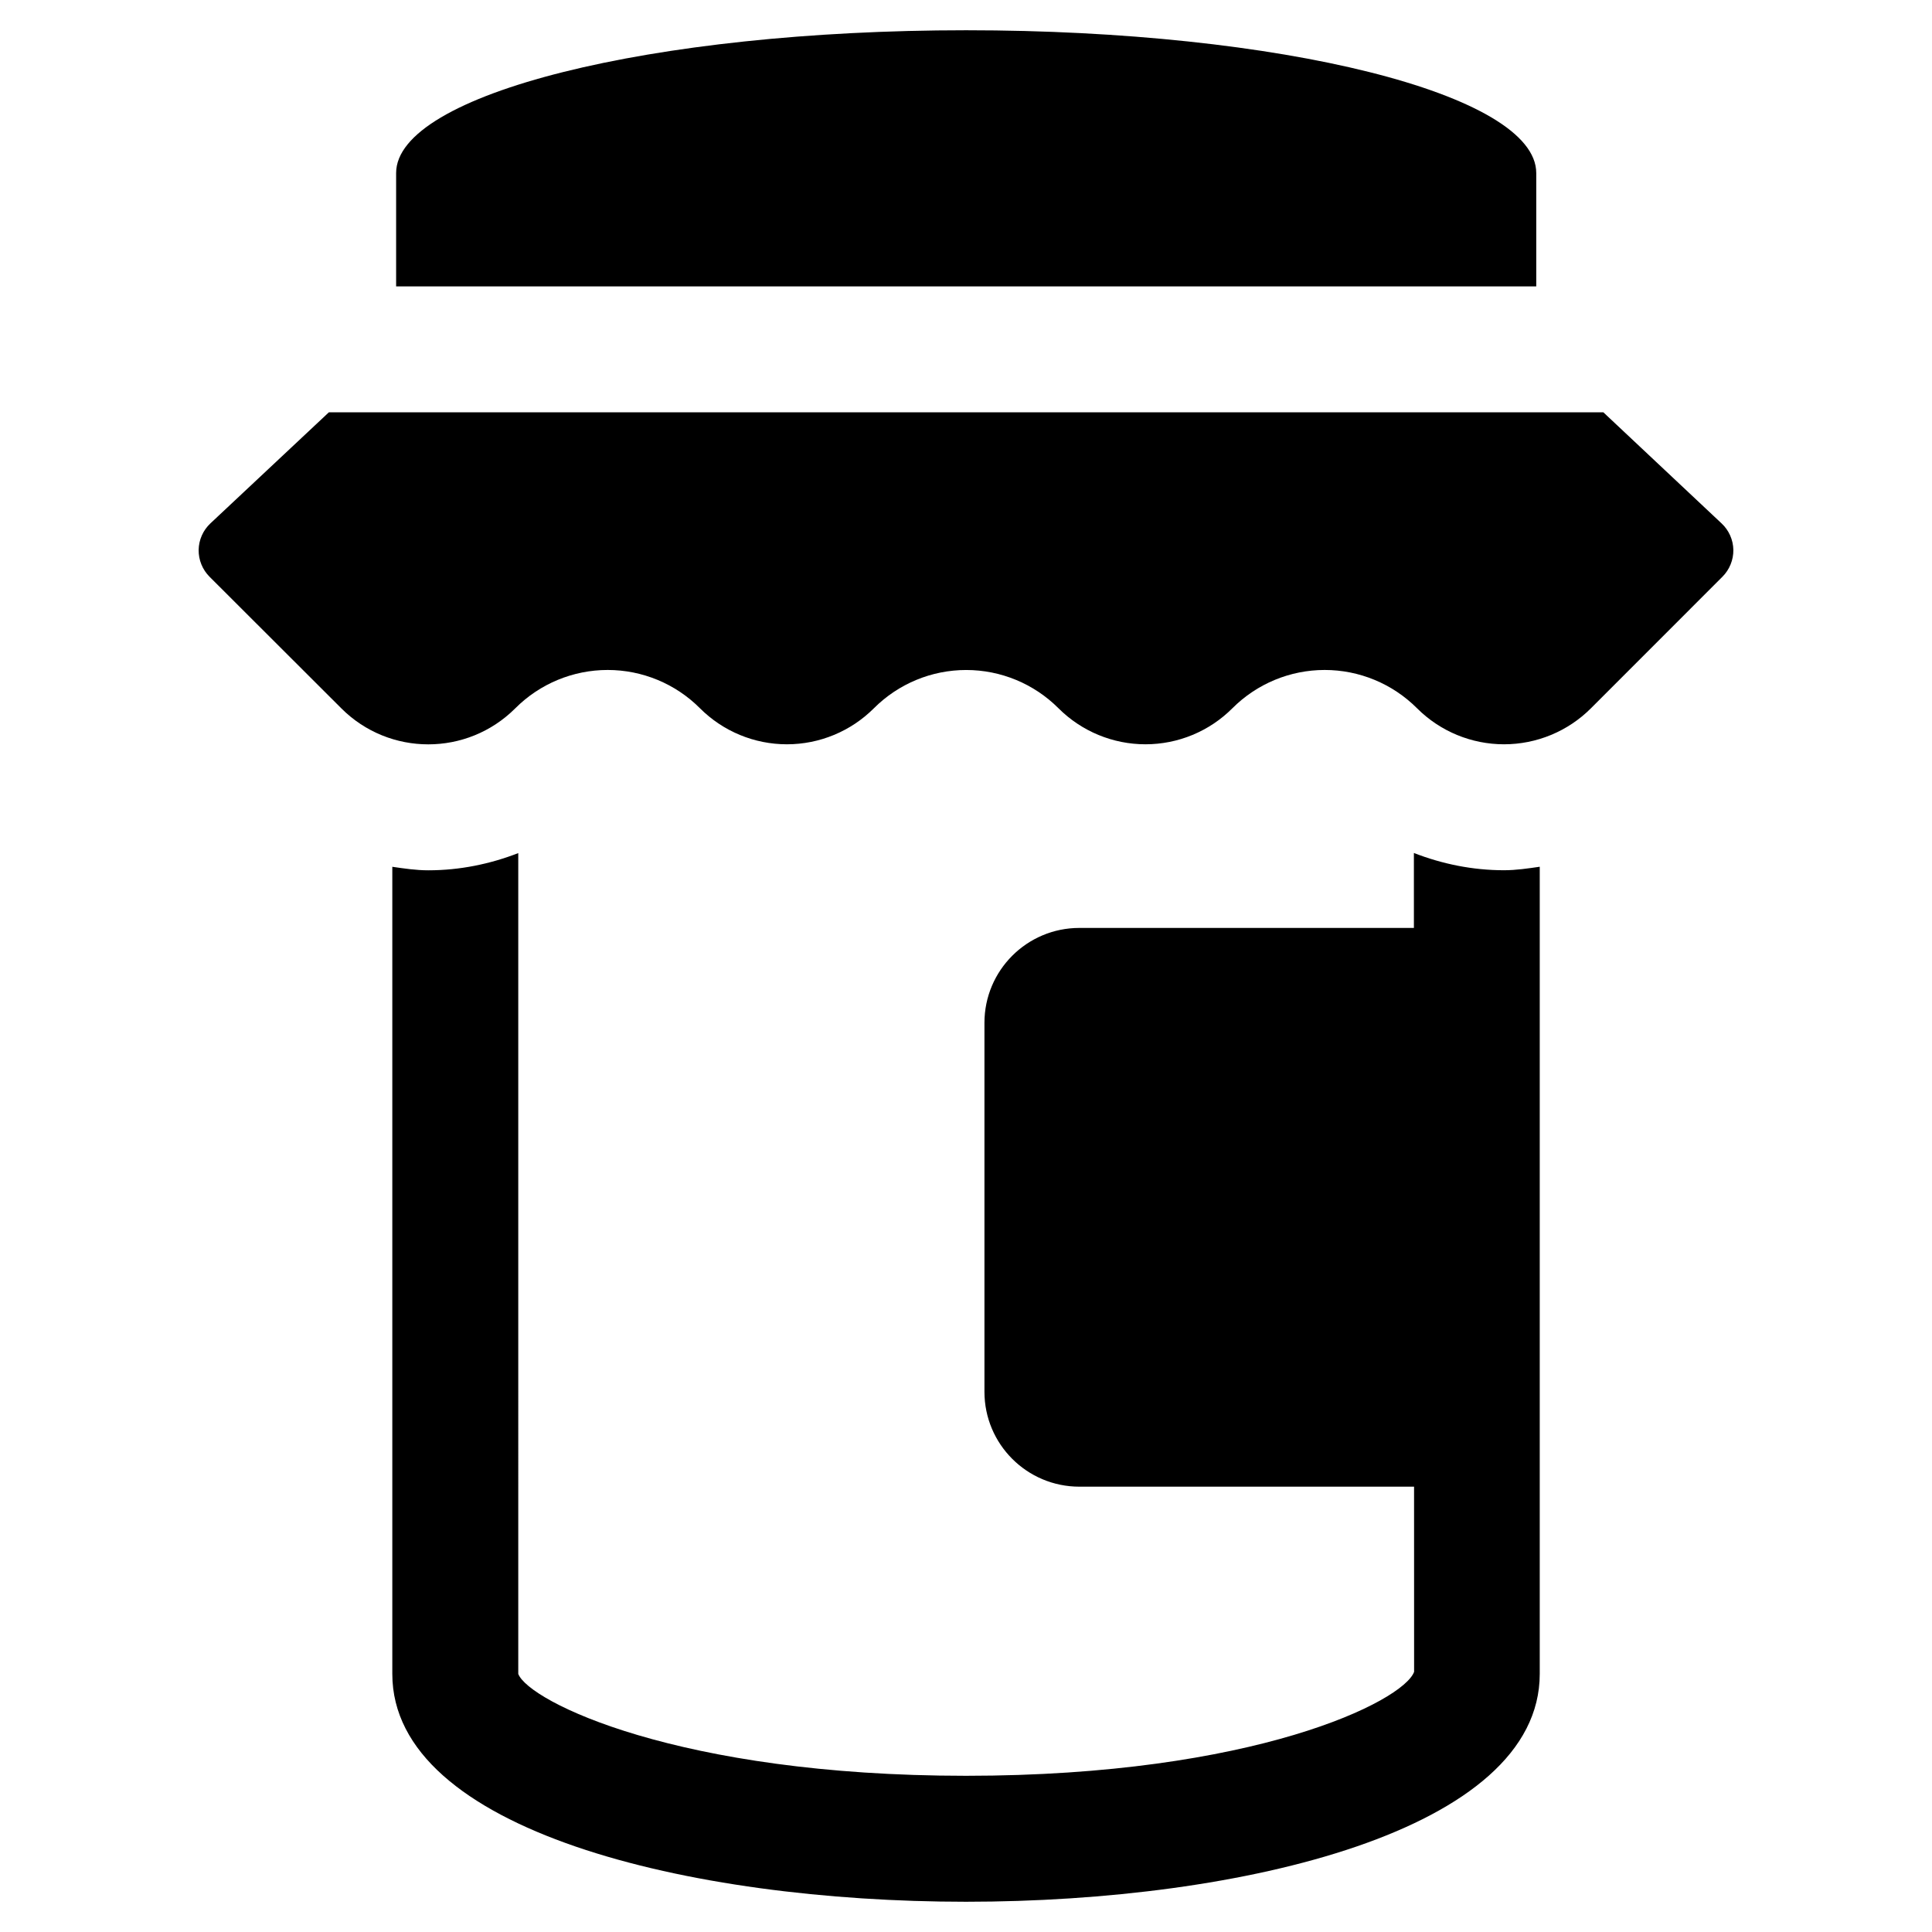 <?xml version="1.0" encoding="utf-8"?>
<!-- Generator: Adobe Illustrator 16.0.0, SVG Export Plug-In . SVG Version: 6.00 Build 0)  -->
<!DOCTYPE svg PUBLIC "-//W3C//DTD SVG 1.1//EN" "http://www.w3.org/Graphics/SVG/1.1/DTD/svg11.dtd">
<svg version="1.1" id="Layer_1" xmlns="http://www.w3.org/2000/svg" xmlns:xlink="http://www.w3.org/1999/xlink" x="0px" y="0px"
	 width="512px" height="512px" viewBox="0 0 512 512" enable-background="new 0 0 512 512" xml:space="preserve">
<g>
	<path d="M408.049,229.698c-3.127,0.449-6.252,0.925-9.469,0.925c-8.316,0-16.354-1.647-23.885-4.573l0.004,19.861h-88.645
		c-13.904,0-25.166,11.262-25.166,25.156v97.761c0,13.894,11.262,25.157,25.166,25.157h88.686l0.012,49.066
		c-2.869,7.839-42.377,27.553-118.752,27.553c-76.344,0-115.867-19.714-118.654-26.999V226.08c-7.516,2.916-15.541,4.56-23.844,4.56
		c-3.24,0-6.387-0.476-9.535-0.931v213.896c0,41.481,78.804,60.379,152.033,60.379c73.23,0,152.049-18.898,152.049-60.379V229.698z"
		/>
	<path d="M407.122,45.854c0-20.902-67.624-37.837-151.073-37.837c-83.417,0-151.072,16.935-151.072,37.837v30.039h302.146V45.854z"
		/>
	<path d="M456.245,138.716l-31.333-29.444H87.148l-31.394,29.436c-1.94,1.824-3.064,4.351-3.112,7.017
		c-0.033,2.664,1.01,5.232,2.884,7.113l34.944,34.896c6.357,6.355,14.702,9.527,23.031,9.527c8.328,0,16.673-3.179,23.045-9.543
		l0.05-0.048c6.485-6.479,15.271-10.122,24.447-10.122c9.159,0,17.962,3.643,24.433,10.13c6.128,6.135,14.422,9.567,23.062,9.567
		s16.936-3.432,23.048-9.543c6.502-6.502,15.287-10.146,24.463-10.146s17.962,3.643,24.447,10.129
		c6.129,6.128,14.426,9.56,23.064,9.56s16.934-3.432,23.029-9.543c6.503-6.511,15.305-10.154,24.465-10.154
		c9.176,0,17.961,3.643,24.447,10.122l0.033,0.032c6.111,6.112,14.408,9.543,23.045,9.543c8.639,0,16.936-3.432,23.047-9.552
		l34.847-34.862c1.874-1.882,2.917-4.443,2.884-7.106C459.31,143.067,458.185,140.531,456.245,138.716z"/>
</g>
</svg>
